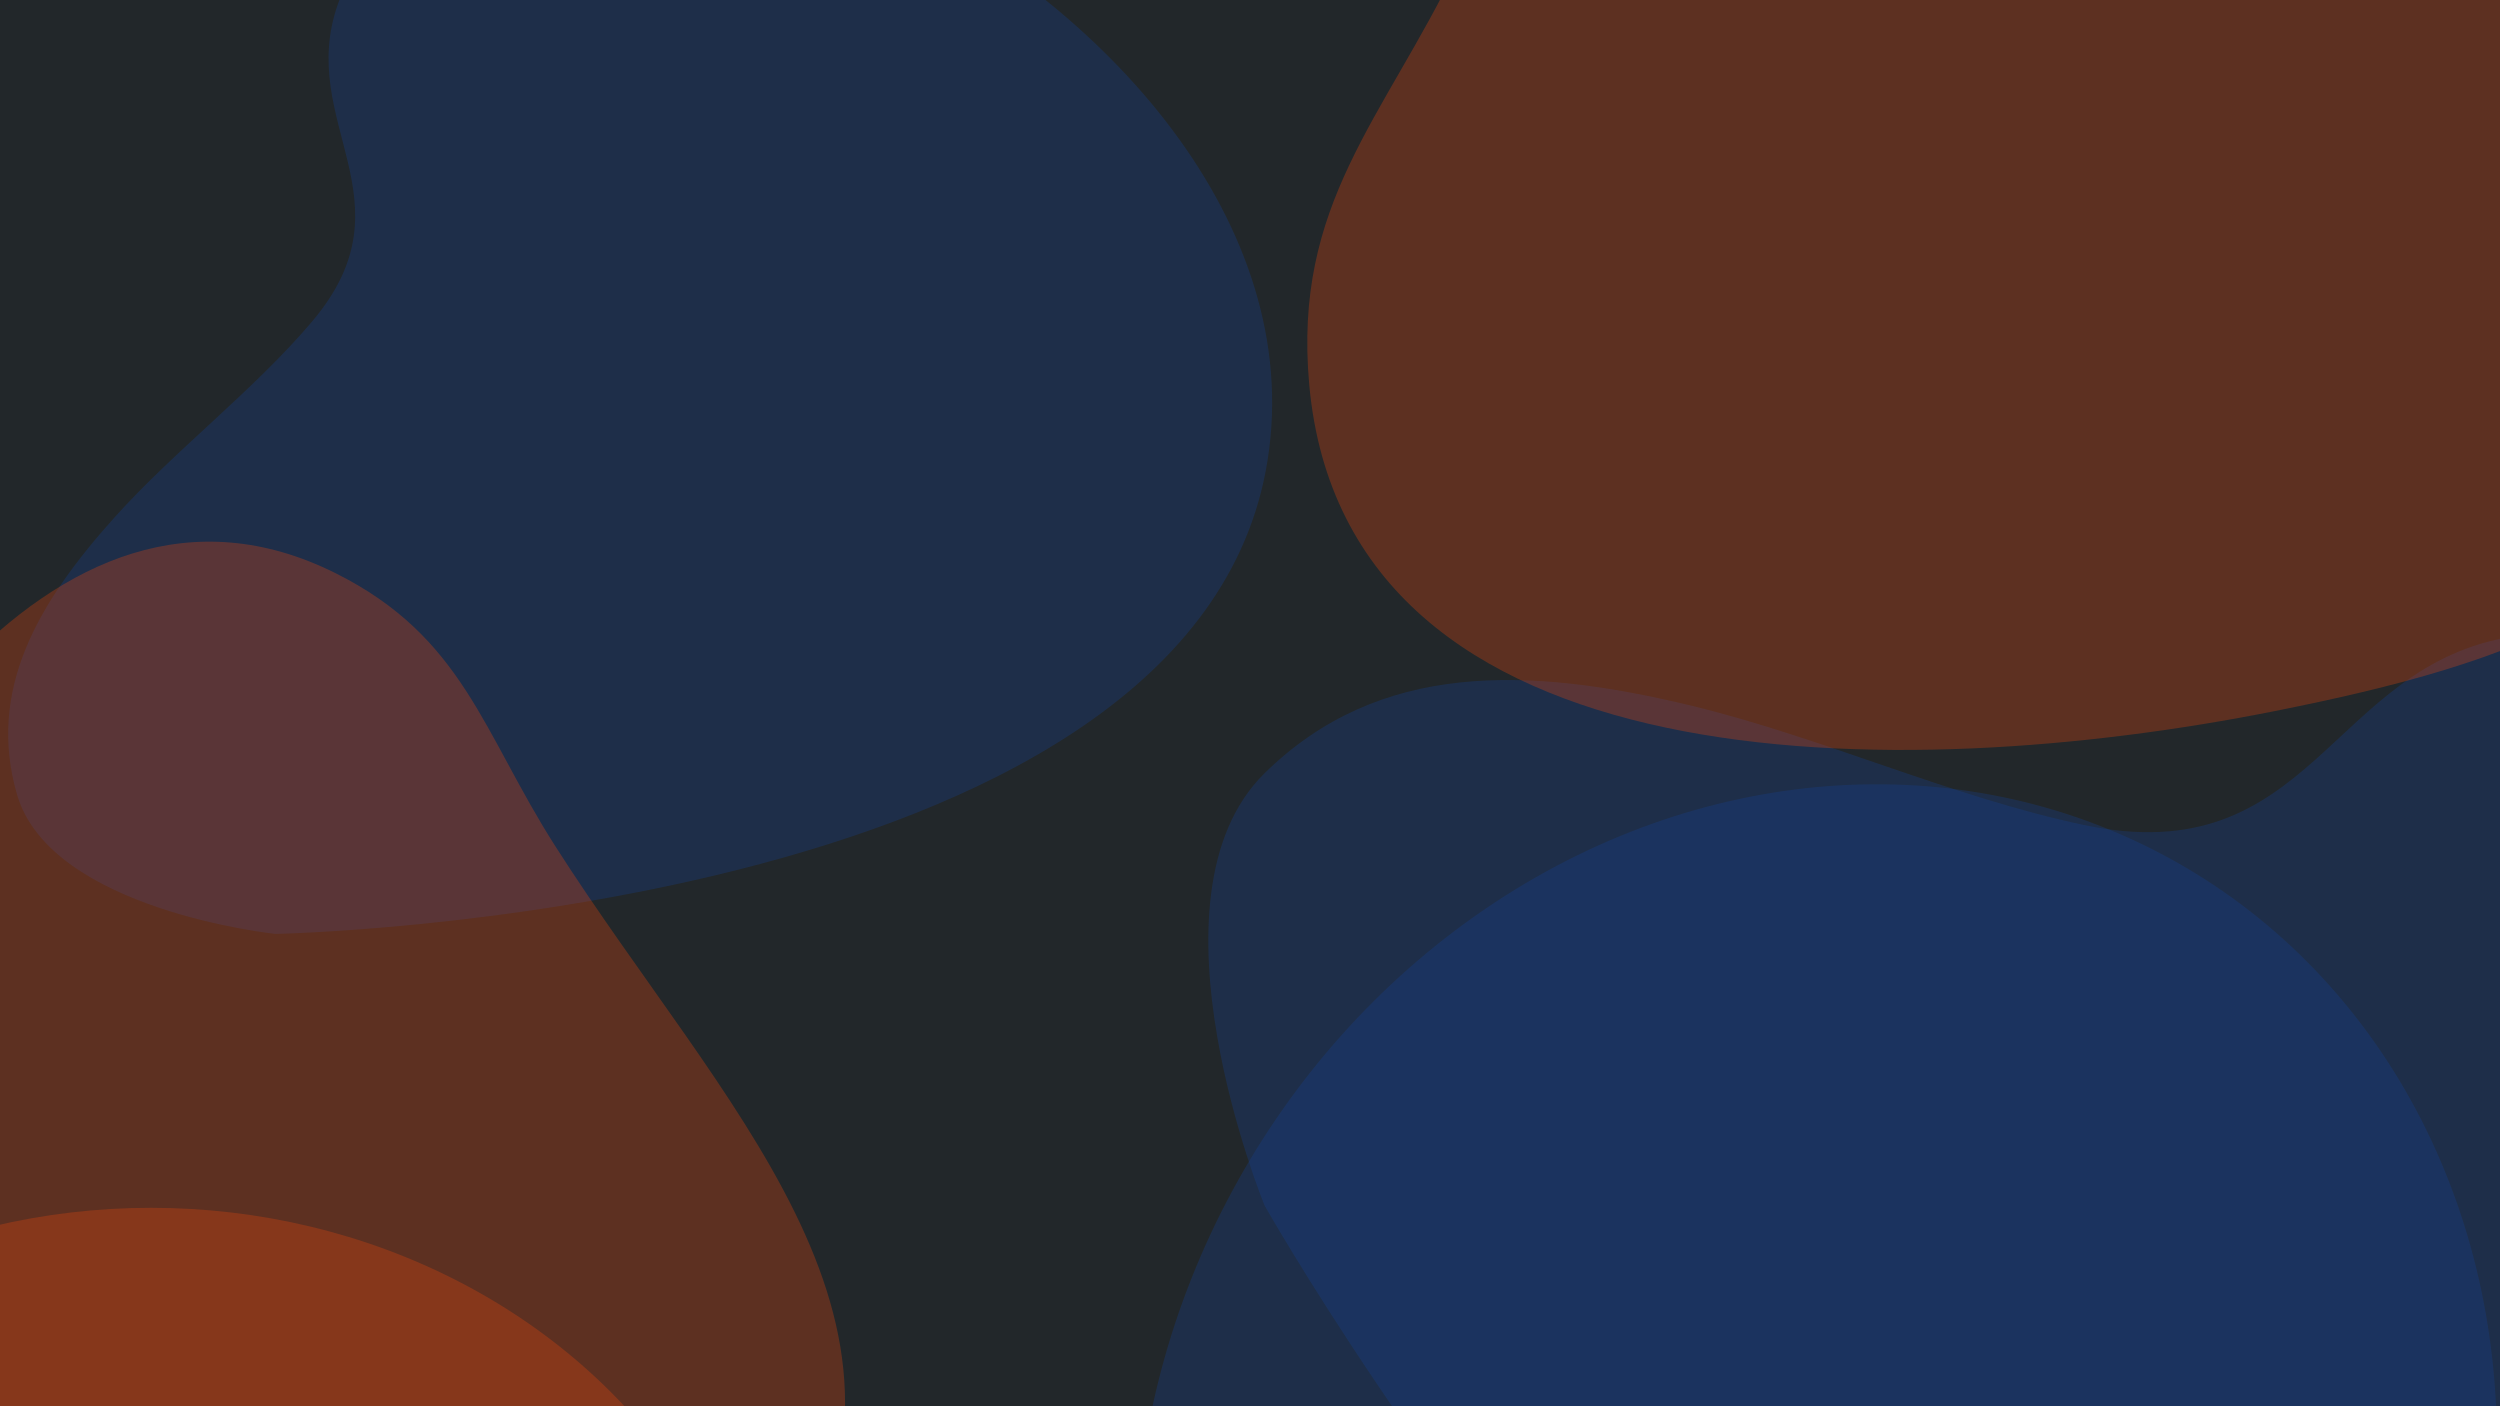 <svg width="1920" height="1080" viewBox="0 0 1920 1080" fill="none" xmlns="http://www.w3.org/2000/svg">
<g clip-path="url(#clip0_849_5659)">
<rect width="1920" height="1080" fill="#22272A"/>
<g filter="url(#filter0_f_849_5659)">
<path d="M239.624 247.007C318.738 153.577 227.139 94.509 259.594 2.934C374.888 -322.387 1040.61 -0.086 972.073 361.666C907.229 703.915 211.545 717.221 211.545 717.221C211.545 717.221 38.869 699.171 13.089 610.183C-10.177 529.874 29.241 462.77 87.847 397.485C134.149 345.907 194.768 299.979 239.624 247.007Z" fill="#164194" fill-opacity="0.3"/>
</g>
<g filter="url(#filter1_f_849_5659)">
<path d="M1600.05 633.538C1776.37 670.768 1788.89 510.747 1930.21 488.793C2432.25 410.806 2479.87 1499.01 1963.31 1663.07C1474.59 1818.28 971.233 925.866 971.233 925.866C971.233 925.866 873.958 689.43 971.233 593.804C1059.02 507.505 1173.5 511.685 1299.04 542.008C1398.21 565.966 1500.07 612.43 1600.05 633.538Z" fill="#164194" fill-opacity="0.3"/>
</g>
<g filter="url(#filter2_f_849_5659)">
<ellipse cx="1394.61" cy="1156.9" rx="567" ry="509.5" transform="rotate(-61.66 1394.61 1156.9)" fill="#164194" fill-opacity="0.3"/>
</g>
<g filter="url(#filter3_f_849_5659)">
<path d="M-216.63 833.226C-269.131 974.552 -292.101 1082.25 -216.63 1214.86C-69.488 1473.4 457.471 1471.36 608.948 1214.86C728.671 1012.12 553.889 849.181 426.671 650.189C370.536 562.385 355.979 489.215 257.595 440.155C37.437 330.37 -136.749 618.195 -216.63 833.226Z" fill="#E84910" fill-opacity="0.3"/>
</g>
<g filter="url(#filter4_f_849_5659)">
<path d="M1746.72 546.169C1934.52 508.731 2066.28 461.776 2159.31 291.745C2340.7 -39.754 1987.06 -608.308 1608.73 -601.129C1309.7 -595.455 1250.1 -297.795 1119.81 -27.544C1062.32 91.704 992.917 156.227 1005.49 295.339C1033.62 606.633 1460.97 603.132 1746.72 546.169Z" fill="#E84910" fill-opacity="0.3"/>
</g>
<g filter="url(#filter5_f_849_5659)">
<ellipse cx="116" cy="1354.2" rx="474.667" ry="426.6" fill="#E84910" fill-opacity="0.3"/>
</g>
</g>
<defs>
<filter id="filter0_f_849_5659" x="-493.697" y="-631.534" width="1970.71" height="1848.76" filterUnits="userSpaceOnUse" color-interpolation-filters="sRGB">
<feFlood flood-opacity="0" result="BackgroundImageFix"/>
<feBlend mode="normal" in="SourceGraphic" in2="BackgroundImageFix" result="shape"/>
<feGaussianBlur stdDeviation="250" result="effect1_foregroundBlur_849_5659"/>
</filter>
<filter id="filter1_f_849_5659" x="428" y="-15.2" width="2401.33" height="2196.4" filterUnits="userSpaceOnUse" color-interpolation-filters="sRGB">
<feFlood flood-opacity="0" result="BackgroundImageFix"/>
<feBlend mode="normal" in="SourceGraphic" in2="BackgroundImageFix" result="shape"/>
<feGaussianBlur stdDeviation="250" result="effect1_foregroundBlur_849_5659"/>
</filter>
<filter id="filter2_f_849_5659" x="371.52" y="102.205" width="2046.18" height="2109.38" filterUnits="userSpaceOnUse" color-interpolation-filters="sRGB">
<feFlood flood-opacity="0" result="BackgroundImageFix"/>
<feBlend mode="normal" in="SourceGraphic" in2="BackgroundImageFix" result="shape"/>
<feGaussianBlur stdDeviation="250" result="effect1_foregroundBlur_849_5659"/>
</filter>
<filter id="filter3_f_849_5659" x="-765" y="-84" width="1914" height="1992" filterUnits="userSpaceOnUse" color-interpolation-filters="sRGB">
<feFlood flood-opacity="0" result="BackgroundImageFix"/>
<feBlend mode="normal" in="SourceGraphic" in2="BackgroundImageFix" result="shape"/>
<feGaussianBlur stdDeviation="250" result="effect1_foregroundBlur_849_5659"/>
</filter>
<filter id="filter4_f_849_5659" x="503.997" y="-1101.2" width="2204.29" height="2177.15" filterUnits="userSpaceOnUse" color-interpolation-filters="sRGB">
<feFlood flood-opacity="0" result="BackgroundImageFix"/>
<feBlend mode="normal" in="SourceGraphic" in2="BackgroundImageFix" result="shape"/>
<feGaussianBlur stdDeviation="250" result="effect1_foregroundBlur_849_5659"/>
</filter>
<filter id="filter5_f_849_5659" x="-858.667" y="427.6" width="1949.33" height="1853.2" filterUnits="userSpaceOnUse" color-interpolation-filters="sRGB">
<feFlood flood-opacity="0" result="BackgroundImageFix"/>
<feBlend mode="normal" in="SourceGraphic" in2="BackgroundImageFix" result="shape"/>
<feGaussianBlur stdDeviation="250" result="effect1_foregroundBlur_849_5659"/>
</filter>
<clipPath id="clip0_849_5659">
<rect width="1920" height="1080" fill="white"/>
</clipPath>
</defs>
</svg>
